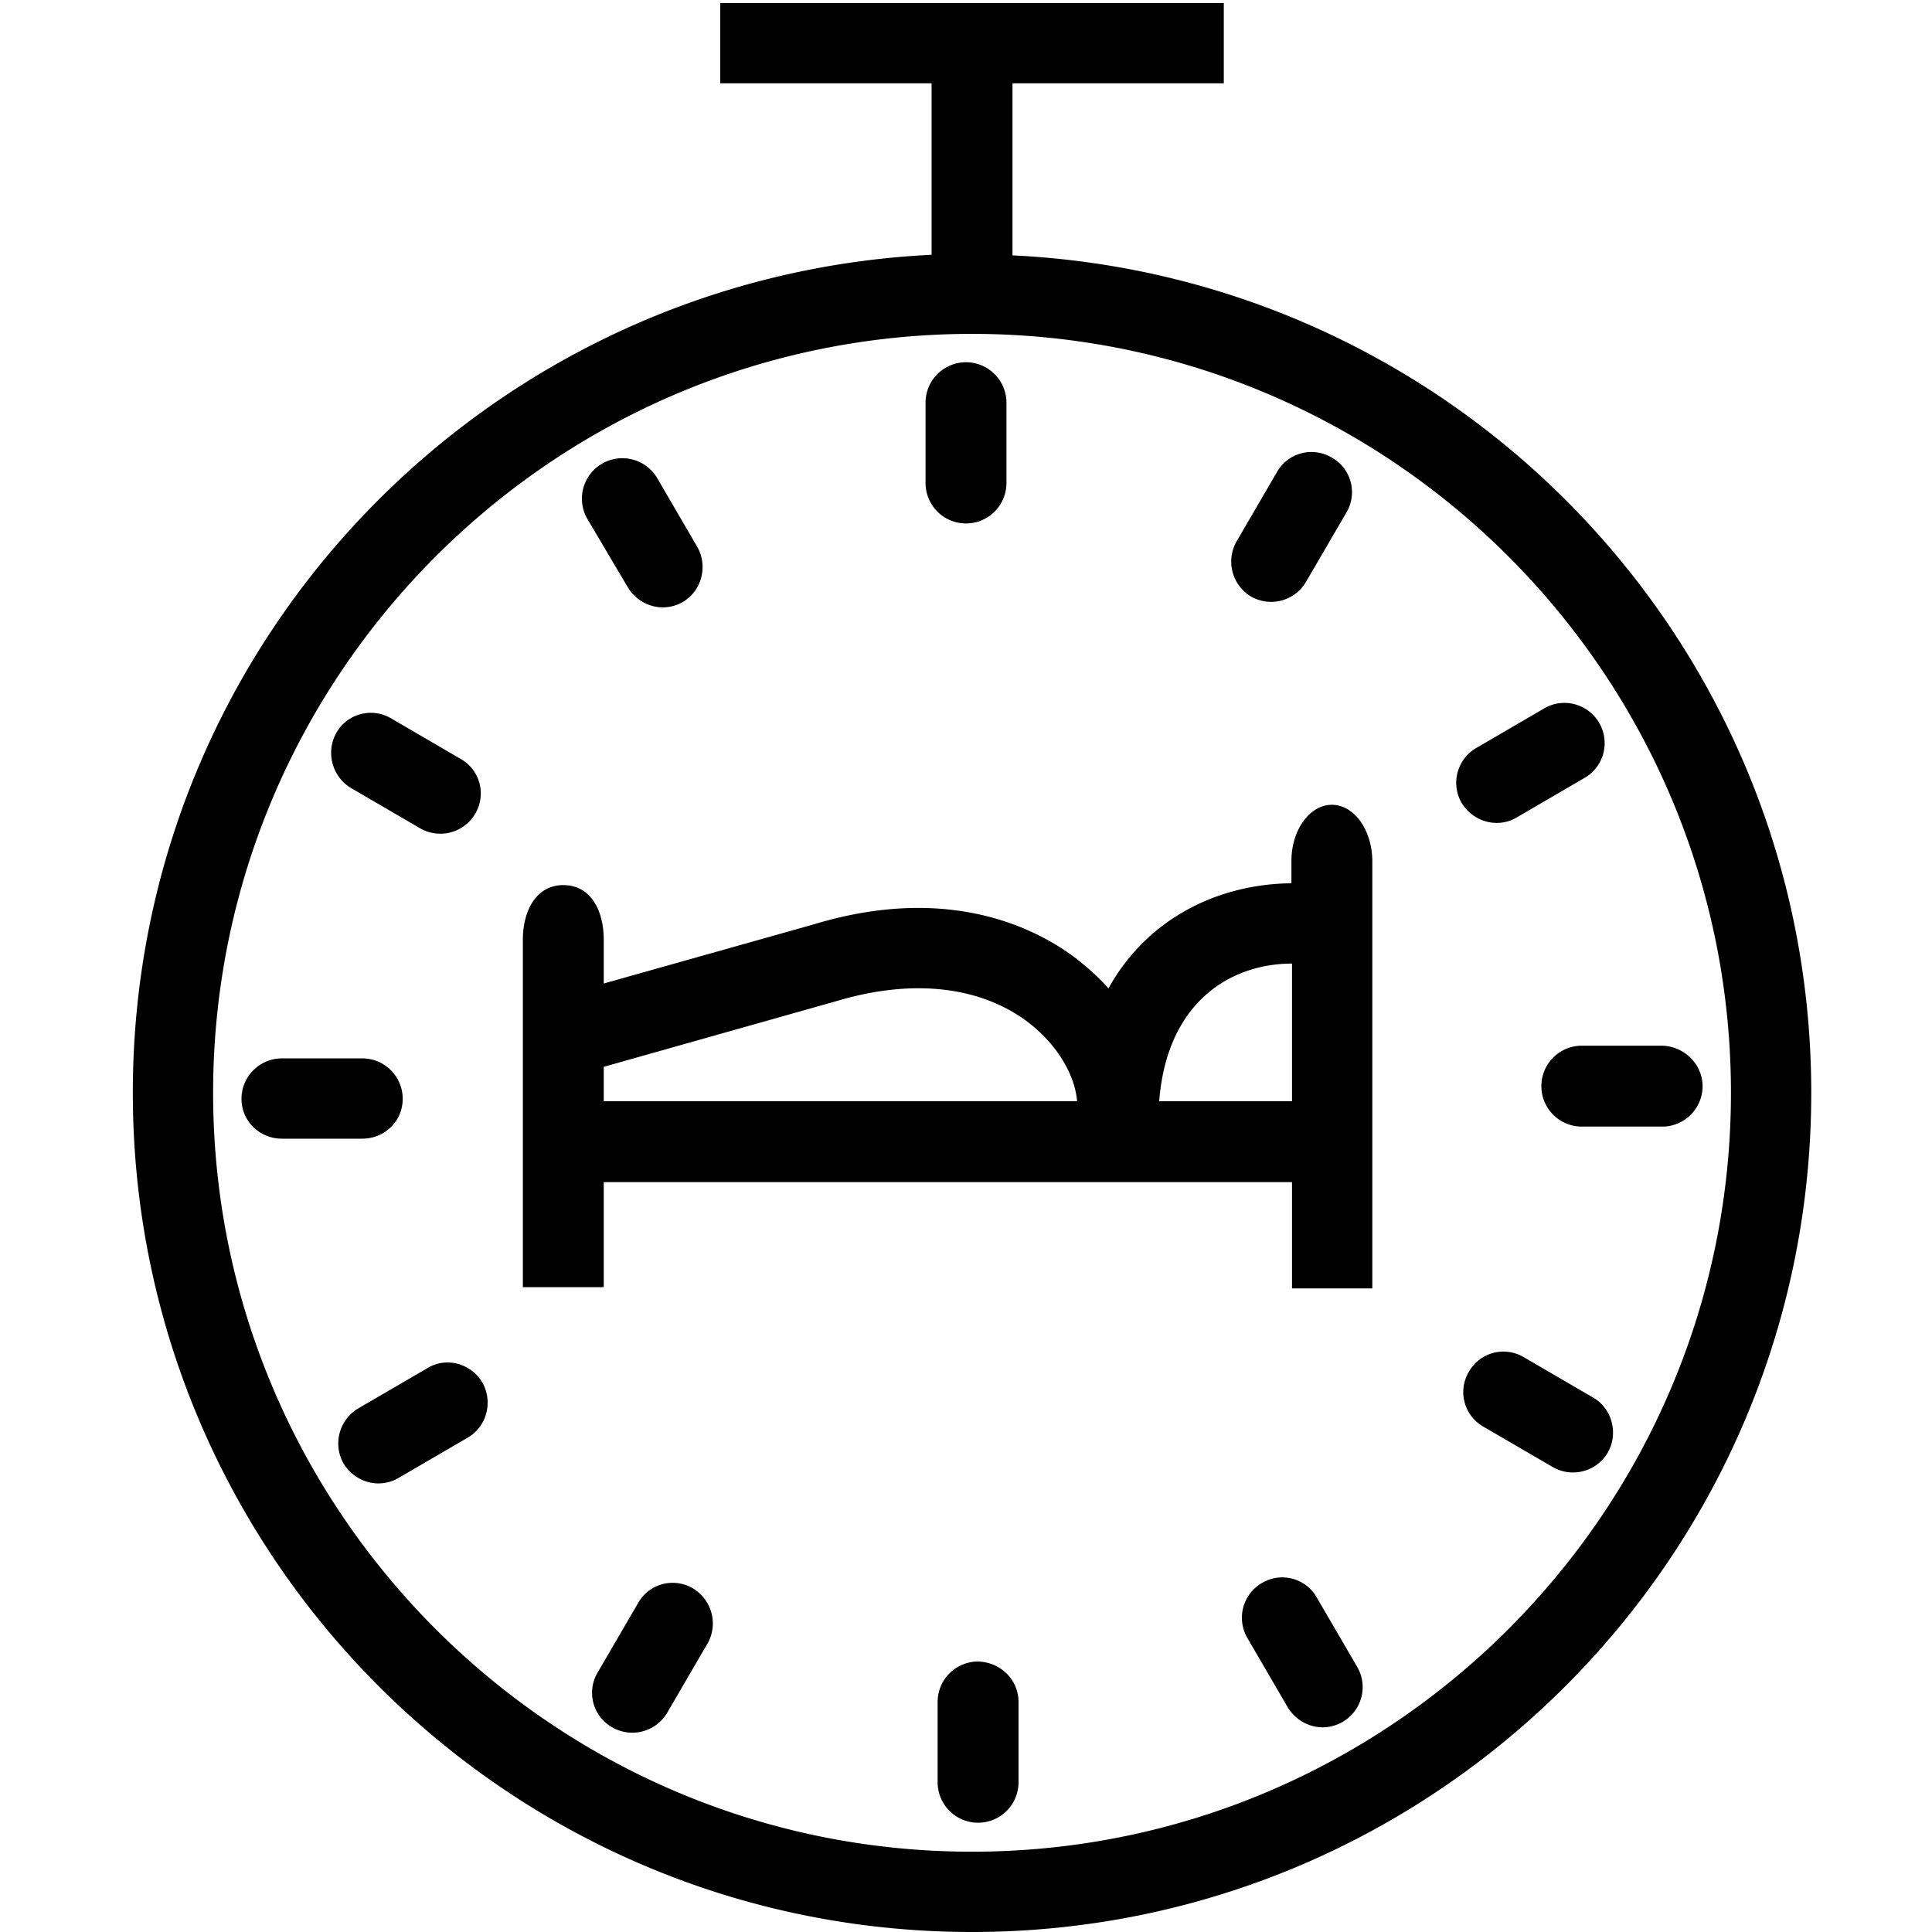 <svg xml:space="preserve" viewBox="0 0 32 32" xmlns="http://www.w3.org/2000/svg"><g id="icon">
  <path d="M16.77 4.23V1.38h3.5V.05h-8.34v1.33h3.5v2.84C8.07 4.58 2.2 10.64 2.2 18.1 2.2 25.77 8.42 32 16.1 32S30 25.77 30 18.1c0-7.46-5.87-13.52-13.23-13.87m-.67 26.44c-6.93 0-12.57-5.64-12.57-12.57S9.17 5.53 16.1 5.53s12.57 5.64 12.57 12.57-5.64 12.57-12.57 12.57M15.33 8V6.67a.67.67 0 0 1 1.34 0V8a.67.67 0 0 1-1.34 0m-5.61.58a.67.67 0 0 1 1.16-.67l.67 1.15c.18.32.07.73-.24.91-.1.06-.22.09-.33.09-.23 0-.45-.12-.58-.33zm-4.15 3.56c.18-.32.59-.43.91-.24l1.15.67c.32.18.43.59.24.91a.67.67 0 0 1-.91.24l-1.15-.67a.68.68 0 0 1-.24-.91M6 18.86H4.67c-.37 0-.67-.29-.67-.66s.3-.67.67-.67H6c.37 0 .67.3.67.67s-.3.66-.67.66m1.99 4.04c.18.32.07.73-.24.91l-1.15.67c-.1.06-.22.09-.33.09-.23 0-.45-.12-.58-.33a.675.675 0 0 1 .24-.91l1.15-.67c.31-.19.72-.08.91.24m3.73 4.32-.67 1.15a.67.67 0 0 1-.91.24.657.657 0 0 1-.24-.91l.67-1.15c.18-.32.59-.43.91-.24.31.19.42.59.24.91m5.15.97v1.33a.67.67 0 0 1-1.34 0v-1.33c0-.37.3-.67.67-.67.37.01.67.3.67.67m5.61-.58a.666.666 0 0 1-.57 1c-.23 0-.45-.12-.58-.33l-.67-1.15a.666.666 0 0 1 .24-.91c.32-.19.73-.08.91.24zm4.15-3.55a.67.67 0 0 1-.91.24l-1.15-.67a.657.657 0 0 1-.24-.91c.18-.32.59-.43.91-.24l1.15.67c.31.18.42.59.24.91m1.57-6.07c0 .37-.3.67-.67.67H26.2a.67.67 0 0 1 0-1.34h1.33c.37.01.67.31.67.67m-3.41-4.36c-.23 0-.45-.12-.58-.33a.666.666 0 0 1 .24-.91l1.15-.67a.666.666 0 0 1 .67 1.15l-1.15.67a.63.63 0 0 1-.33.09m-4.31-4.66.67-1.15c.18-.32.59-.43.91-.24.32.18.43.59.24.91l-.67 1.15a.67.67 0 0 1-.91.24.675.675 0 0 1-.24-.91m1.58 4.36c-.37 0-.67.42-.67.93v.37c-1.17.01-2.37.55-3.03 1.74-.17-.19-.36-.36-.57-.52-.66-.49-2.1-1.21-4.31-.54l-3.48.98v-.72c0-.5-.22-.91-.67-.91-.44 0-.67.41-.67.91v5.75H10v-1.74h11.4v1.76h1.33v-7.07c0-.52-.3-.94-.67-.94M10 17.67l3.86-1.09c1.24-.37 2.35-.25 3.14.33.55.41.81.94.84 1.33H10zm9.2.57c.13-1.67 1.21-2.28 2.2-2.28v2.28z"/>
</g></svg>
